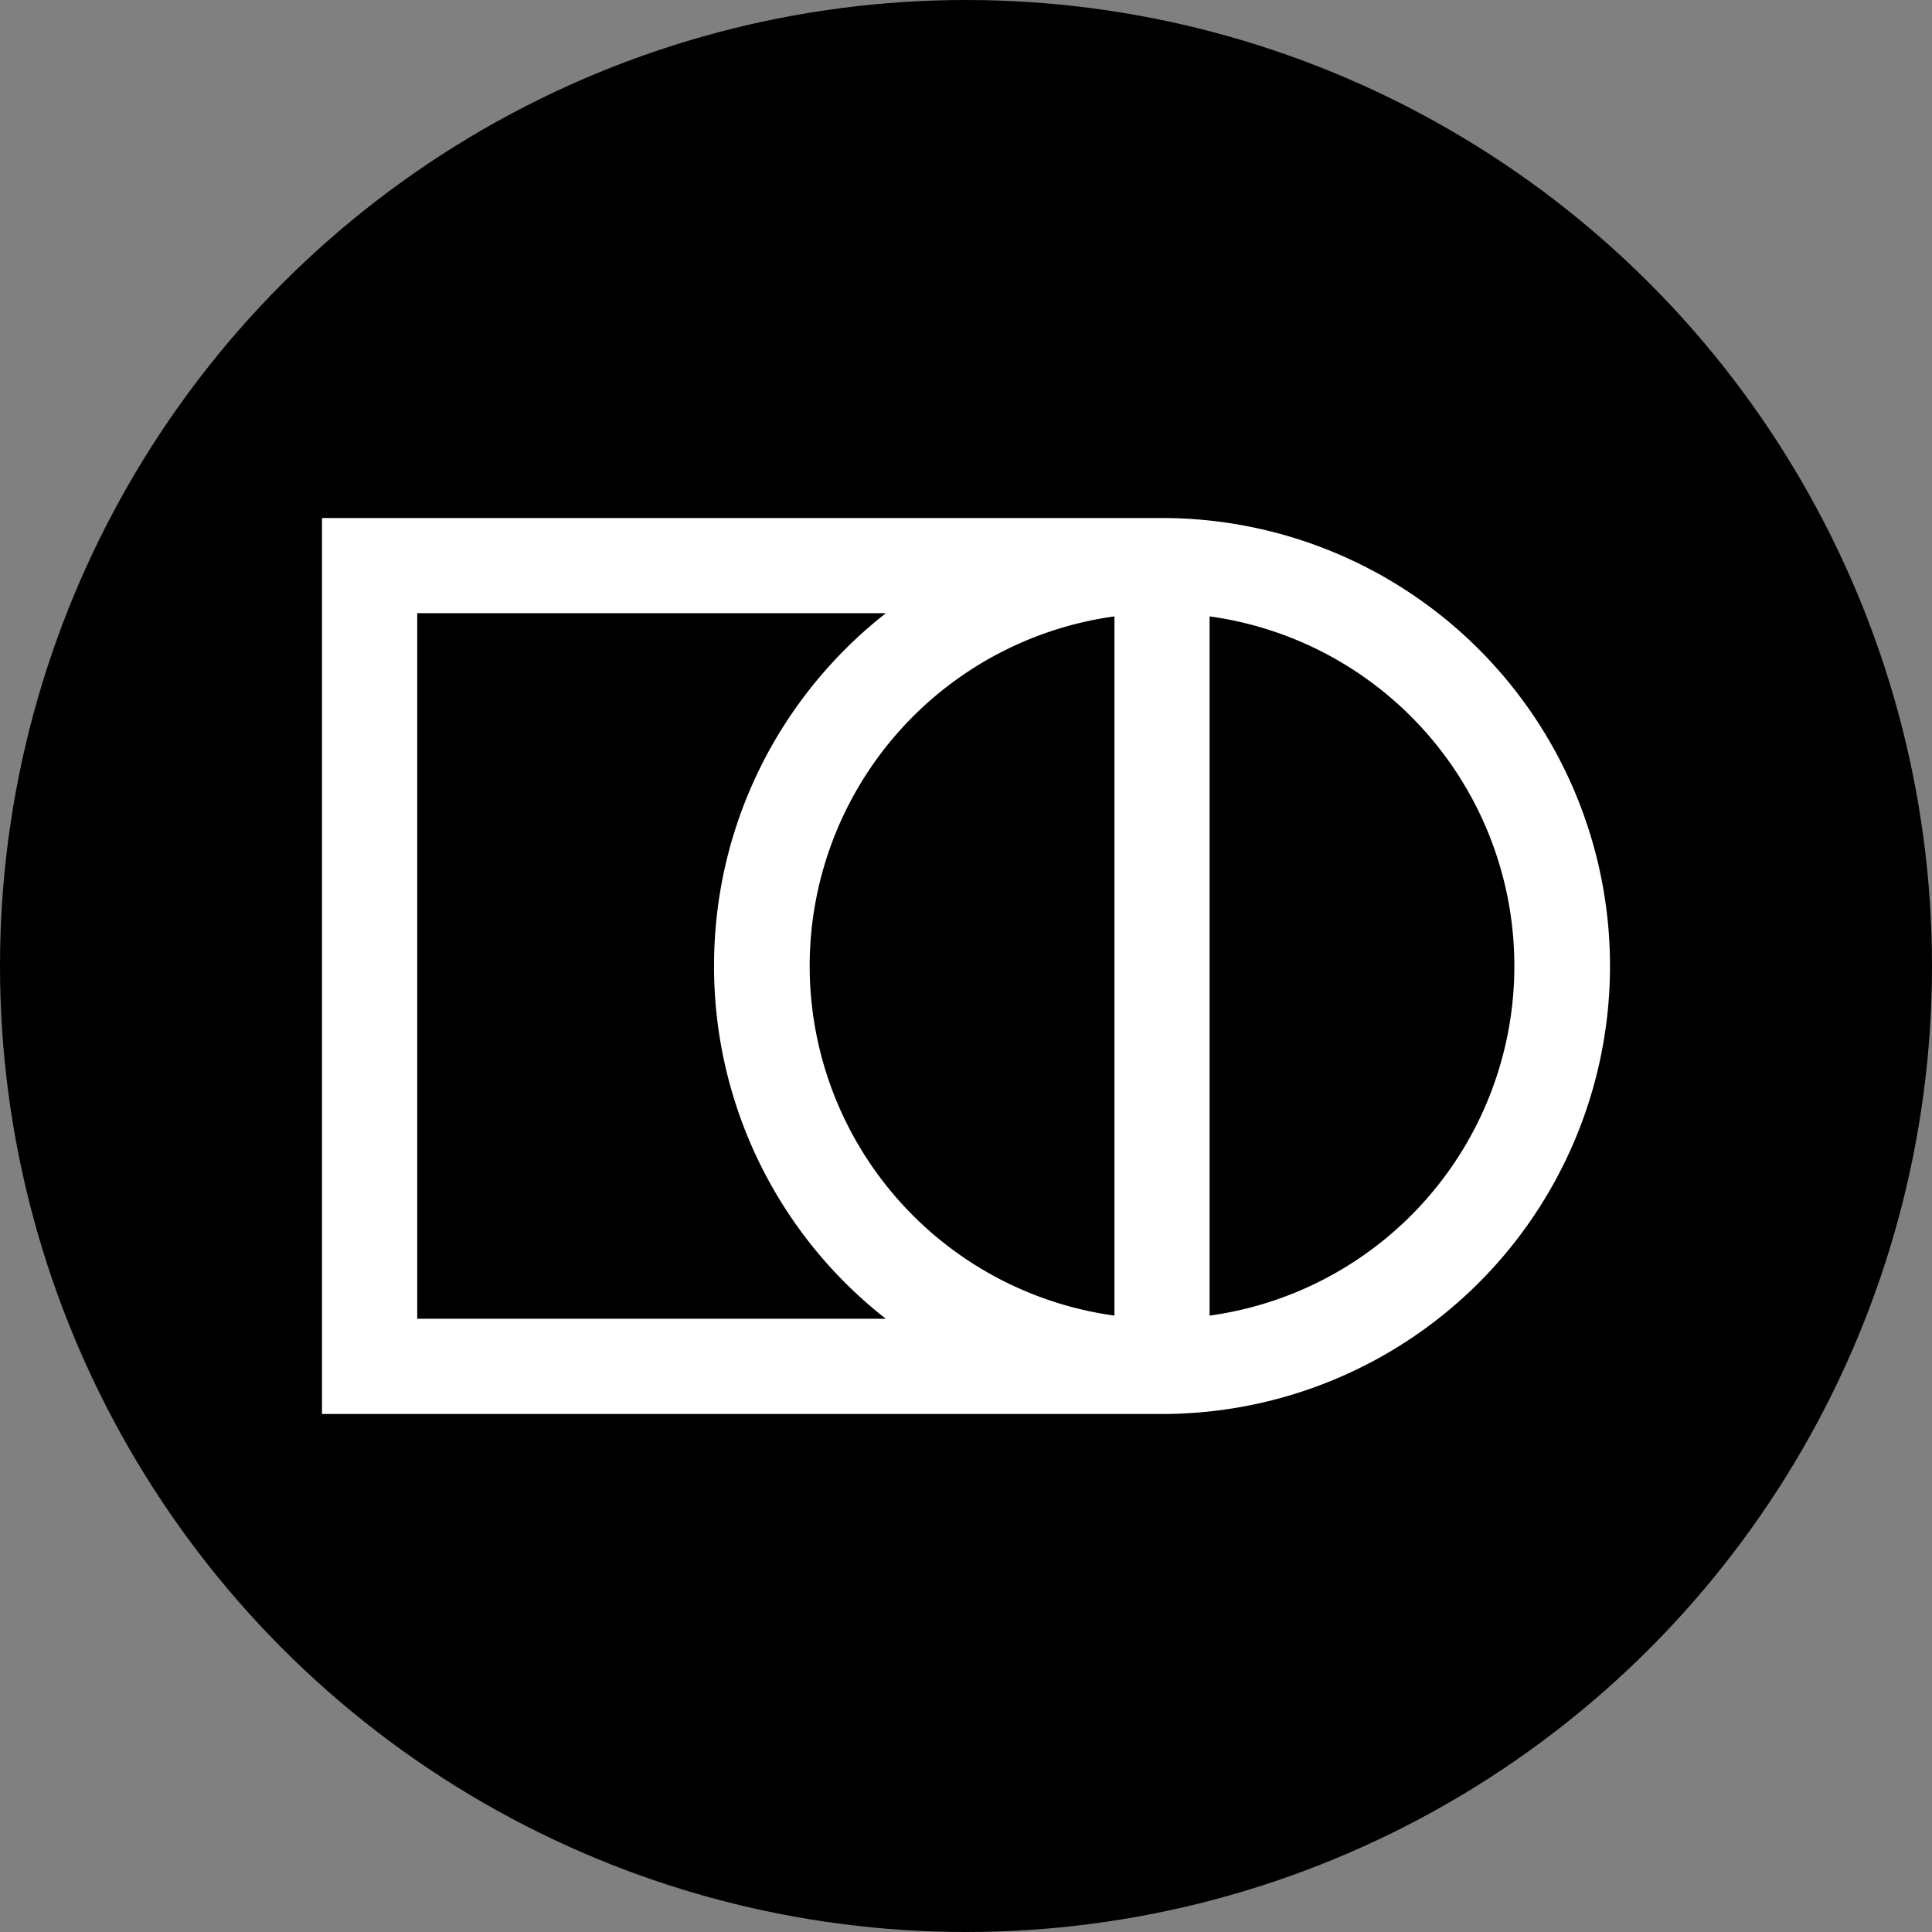 <svg xmlns="http://www.w3.org/2000/svg" fill="none" viewBox="0 0 24 24">
    <rect x="0" y="0" width="24" height="24" fill="#808080" stroke="none"/>
    <g clip-path="url('#Highlight_svg__clip0_11436_40612')">
        <circle cx="12" cy="12" r="12" fill="#000"/>
        <path fill="#fff" fill-rule="evenodd" d="M4 6.435v11.13h10.435a5.565 5.565 0 1 0 0-11.13H4Zm9.844 1.222a4.384 4.384 0 0 0 0 8.686V7.657Zm1.182 8.686a4.384 4.384 0 0 0 0-8.686v8.686Zm-4.021.04A5.555 5.555 0 0 1 8.87 12c0-1.78.835-3.364 2.135-4.383H5.183v8.765h5.822Z" clip-rule="evenodd"/>
    </g>
    <defs>
        <clipPath id="Highlight_svg__clip0_11436_40612">
            <path fill="#fff" d="M0 0h24v24H0z"/>
        </clipPath>
    </defs>
</svg>

